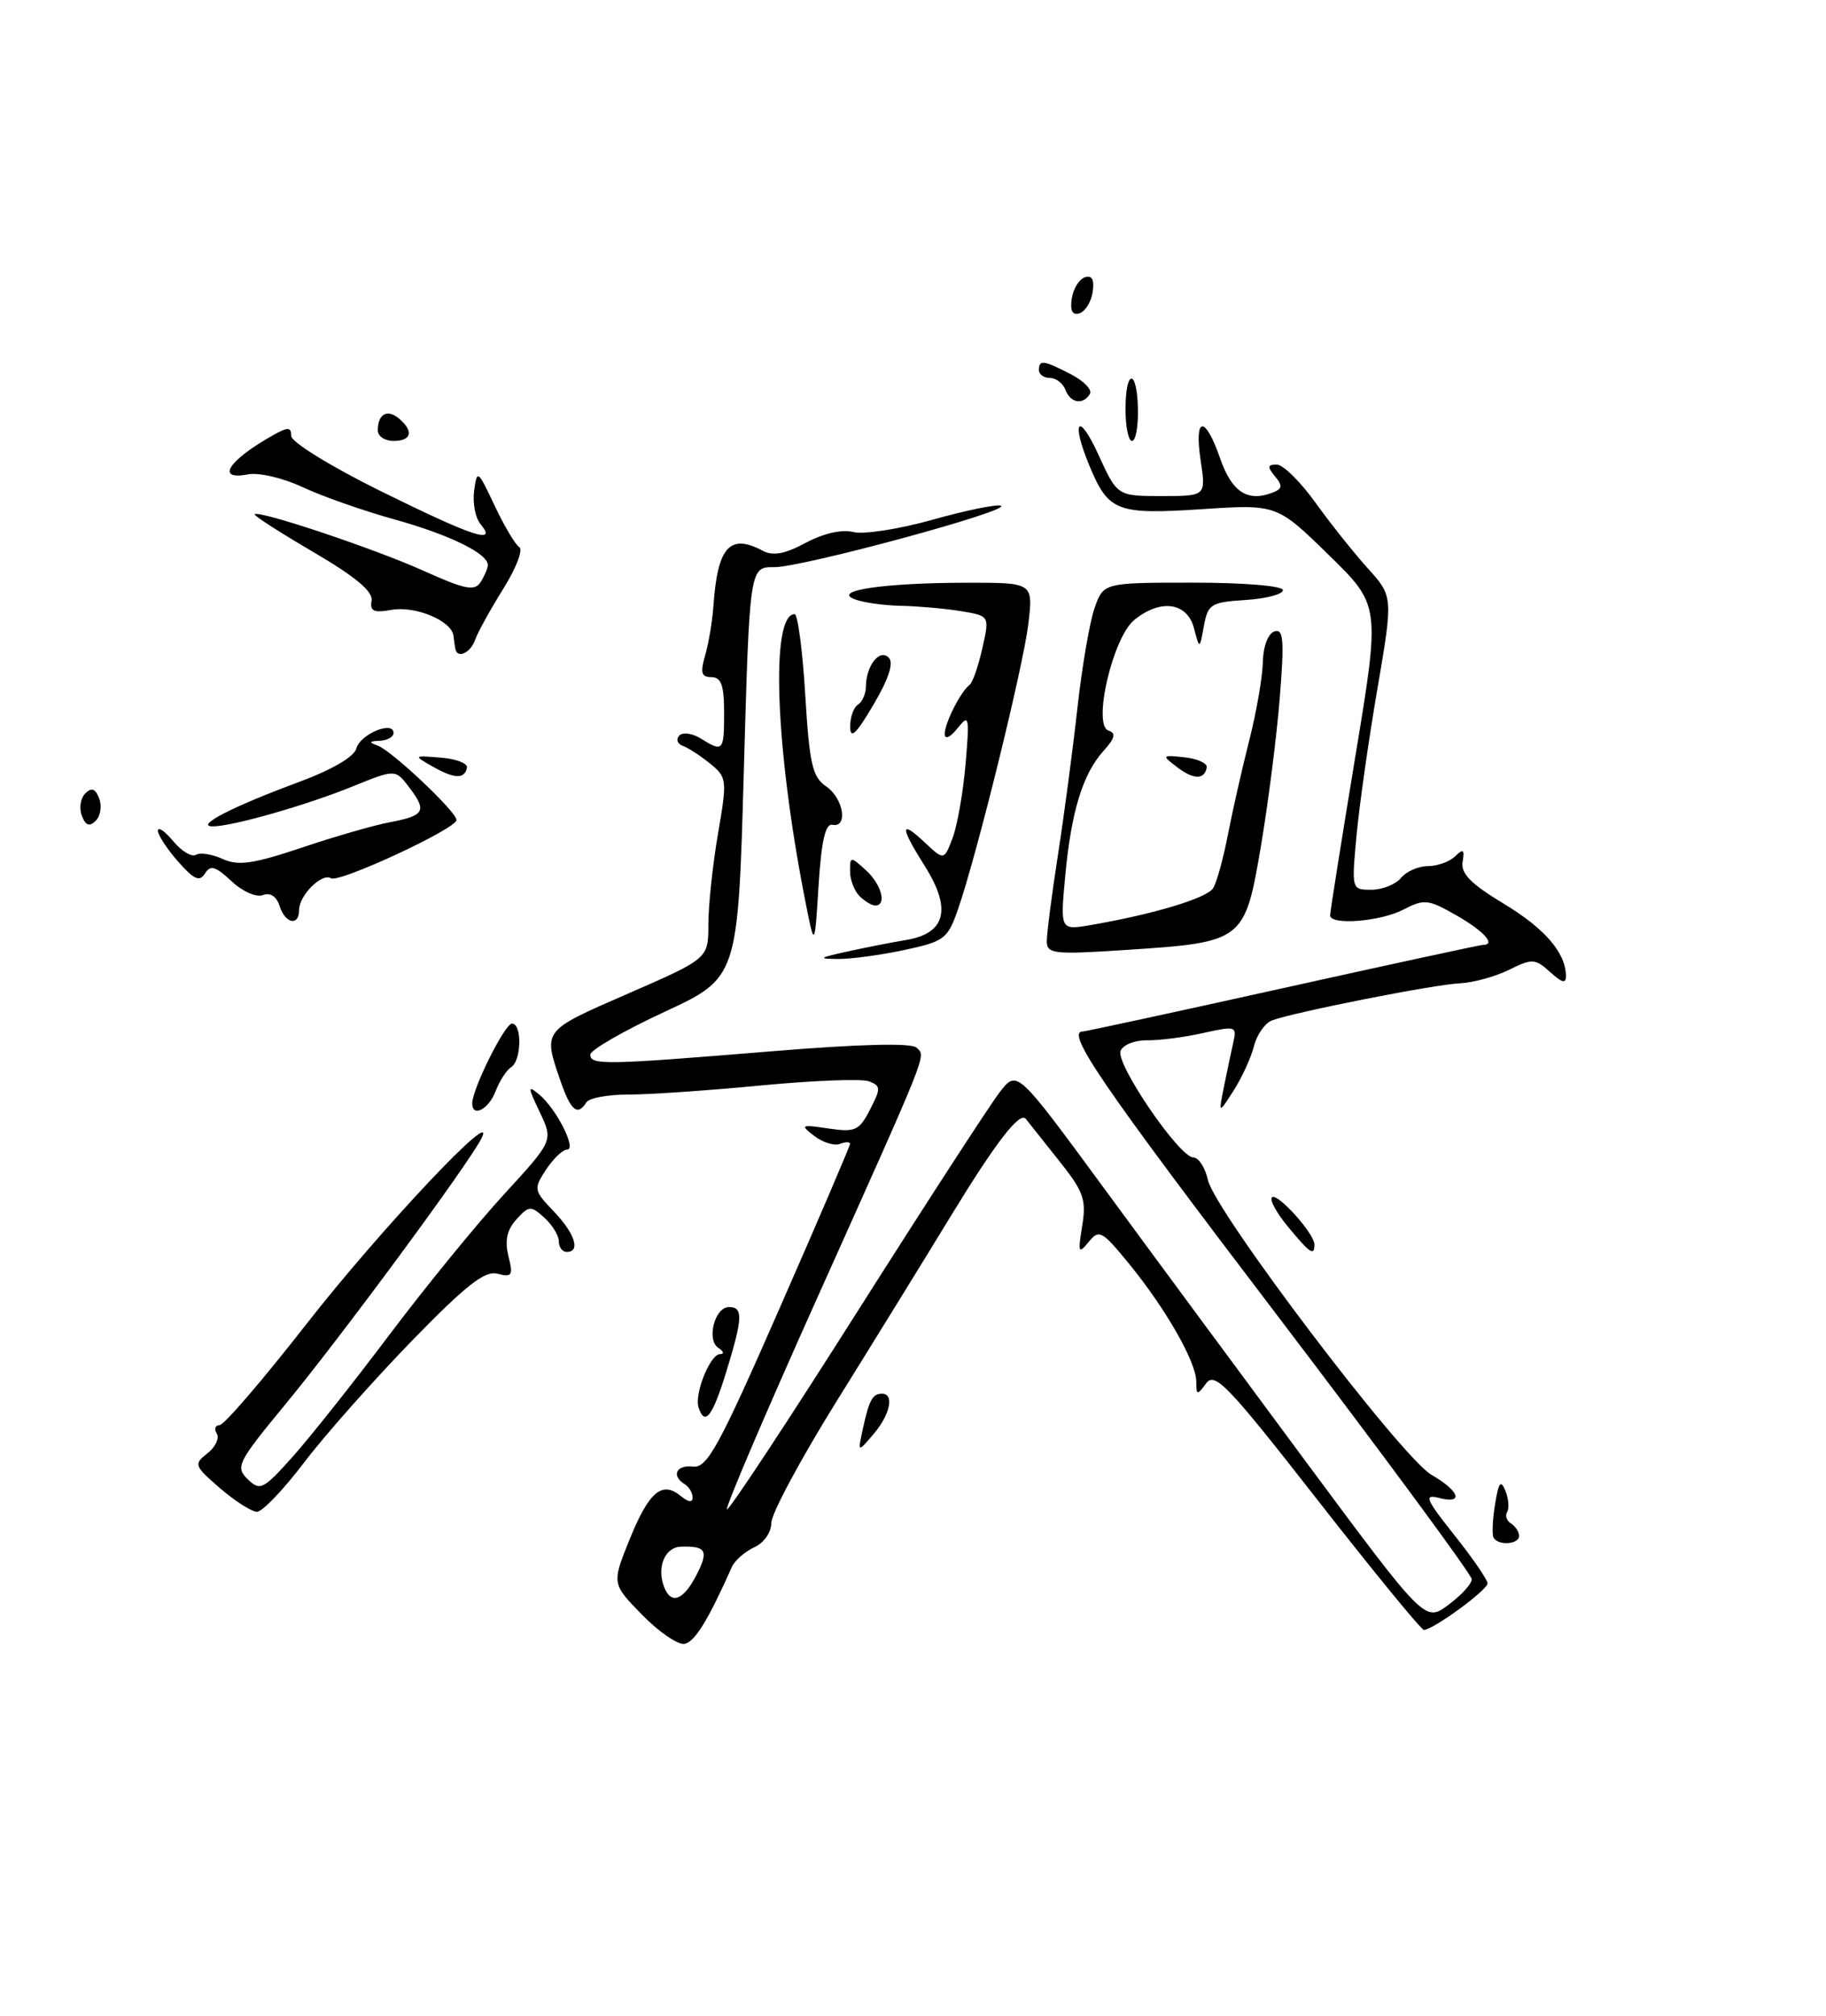 <?xml version="1.0" encoding="UTF-8" standalone="no"?>
<!DOCTYPE svg PUBLIC "-//W3C//DTD SVG 1.1//EN" "http://www.w3.org/Graphics/SVG/1.1/DTD/svg11.dtd" >
<svg xmlns="http://www.w3.org/2000/svg" xmlns:xlink="http://www.w3.org/1999/xlink" version="1.1" viewBox="0 0 232 256">
 <g >
 <path fill="currentColor"
d=" M 81.59 205.09 C 77.72 201.13 77.72 201.13 80.01 195.47 C 82.46 189.43 84.13 188.03 86.51 190.01 C 87.46 190.79 88.00 190.86 88.00 190.18 C 88.00 189.60 87.55 188.84 87.00 188.50 C 85.25 187.42 85.92 186.01 88.06 186.26 C 89.85 186.47 91.35 183.72 99.06 166.13 C 103.98 154.93 108.00 145.54 108.00 145.27 C 108.00 145.00 107.42 145.01 106.71 145.28 C 106.00 145.55 104.54 145.10 103.46 144.27 C 101.63 142.86 101.75 142.80 105.26 143.32 C 108.66 143.82 109.16 143.60 110.54 140.92 C 111.93 138.23 111.92 137.91 110.41 137.33 C 109.50 136.98 103.30 137.22 96.63 137.86 C 89.96 138.50 82.39 139.02 79.81 139.01 C 77.23 139.01 74.84 139.45 74.50 140.00 C 73.39 141.80 72.51 141.06 71.20 137.25 C 68.99 130.81 68.89 130.94 79.75 126.21 C 90.00 121.74 90.00 121.74 90.00 117.39 C 90.00 114.99 90.55 109.83 91.22 105.91 C 92.41 99.01 92.37 98.72 90.21 96.97 C 88.98 95.97 87.42 94.96 86.74 94.72 C 86.06 94.47 85.86 93.89 86.30 93.42 C 86.73 92.96 87.96 93.12 89.03 93.79 C 91.87 95.56 92.00 95.42 92.00 90.50 C 92.00 87.03 91.63 86.00 90.39 86.00 C 89.11 86.00 88.95 85.44 89.59 83.25 C 90.03 81.74 90.50 78.92 90.64 77.00 C 91.16 69.45 92.71 67.71 96.92 69.95 C 98.20 70.64 99.73 70.36 102.37 68.94 C 104.62 67.74 106.96 67.20 108.42 67.57 C 109.72 67.90 114.23 67.20 118.44 66.02 C 122.66 64.83 126.58 64.03 127.16 64.22 C 128.80 64.77 101.91 72.06 98.37 72.03 C 95.24 72.00 95.24 72.00 94.50 98.09 C 93.76 124.18 93.76 124.18 84.38 128.53 C 79.22 130.93 75.00 133.36 75.00 133.94 C 75.00 135.29 76.83 135.26 97.99 133.52 C 109.31 132.59 115.83 132.43 116.46 133.06 C 117.64 134.24 118.20 132.82 103.58 165.40 C 97.19 179.64 92.14 191.47 92.36 191.69 C 92.58 191.91 99.99 180.68 108.83 166.74 C 117.67 152.80 125.88 140.15 127.07 138.64 C 129.23 135.89 129.23 135.89 140.11 150.69 C 146.09 158.84 157.75 174.62 166.01 185.76 C 181.05 206.03 181.05 206.03 184.02 203.82 C 185.66 202.61 187.00 201.15 186.99 200.56 C 186.98 199.98 175.73 184.73 161.99 166.68 C 139.93 137.71 135.34 131.00 137.58 131.00 C 137.90 131.00 149.34 128.53 163.00 125.50 C 176.66 122.47 188.10 120.00 188.42 120.00 C 190.11 120.00 188.53 118.24 185.07 116.27 C 181.48 114.21 180.94 114.15 178.33 115.51 C 175.38 117.05 169.00 117.55 169.00 116.25 C 168.99 115.84 170.43 106.81 172.18 96.19 C 175.38 76.88 175.38 76.88 168.80 70.46 C 162.22 64.04 162.22 64.04 152.64 64.67 C 141.92 65.37 140.84 64.96 138.44 59.21 C 136.02 53.42 137.00 52.14 139.56 57.75 C 141.96 63.00 141.96 63.00 147.59 63.00 C 153.23 63.00 153.23 63.00 152.55 58.50 C 151.70 52.82 153.10 52.67 155.03 58.24 C 156.50 62.47 158.51 63.79 161.67 62.57 C 162.93 62.09 162.99 61.69 161.99 60.49 C 160.99 59.29 161.04 59.00 162.21 59.00 C 163.01 59.00 165.19 61.14 167.07 63.75 C 168.94 66.36 171.94 70.13 173.74 72.13 C 177.01 75.75 177.01 75.75 175.00 87.50 C 173.89 93.97 172.70 102.35 172.35 106.13 C 171.72 112.98 171.72 113.00 174.23 113.00 C 175.62 113.00 177.32 112.33 178.00 111.50 C 178.68 110.67 180.22 110.00 181.42 110.00 C 182.62 110.00 184.18 109.44 184.88 108.75 C 185.92 107.74 186.10 107.88 185.83 109.46 C 185.58 110.93 186.88 112.25 190.97 114.72 C 196.24 117.89 198.89 120.94 198.96 123.90 C 198.99 124.96 198.49 124.85 196.95 123.45 C 195.04 121.73 194.68 121.71 191.70 123.18 C 189.94 124.04 187.15 124.81 185.50 124.88 C 182.29 125.01 164.29 128.57 161.60 129.60 C 160.71 129.94 159.69 131.41 159.32 132.86 C 158.96 134.31 157.79 136.85 156.74 138.50 C 154.81 141.50 154.81 141.50 155.51 138.00 C 155.90 136.07 156.43 133.54 156.70 132.37 C 157.17 130.33 156.98 130.28 152.84 131.20 C 150.45 131.74 147.24 132.15 145.70 132.12 C 144.17 132.10 142.67 132.70 142.37 133.47 C 141.74 135.13 149.85 147.00 151.62 147.00 C 152.29 147.00 153.12 148.29 153.47 149.86 C 154.34 153.85 178.05 185.09 181.88 187.31 C 185.50 189.40 186.01 191.08 182.78 190.23 C 180.88 189.73 181.17 190.43 184.78 194.96 C 187.10 197.87 189.00 200.64 189.00 201.09 C 189.00 201.94 182.07 207.00 180.91 207.00 C 180.57 207.00 174.49 199.57 167.39 190.49 C 156.05 175.97 154.35 174.19 153.25 175.68 C 152.10 177.25 152.00 177.23 151.99 175.44 C 151.97 172.95 148.09 166.17 143.41 160.45 C 140.00 156.29 139.64 156.10 138.31 157.74 C 137.02 159.32 136.94 159.10 137.50 155.68 C 138.05 152.30 137.68 151.31 134.37 147.18 C 132.31 144.60 130.50 142.32 130.34 142.11 C 129.59 141.10 126.55 145.03 120.86 154.35 C 117.46 159.93 110.92 170.53 106.33 177.90 C 101.75 185.26 98.00 192.24 98.00 193.41 C 98.00 194.61 97.06 195.95 95.83 196.51 C 94.64 197.06 93.36 198.18 92.99 199.00 C 89.97 205.78 88.28 208.52 86.98 208.77 C 86.15 208.93 83.72 207.27 81.59 205.09 Z  M 88.47 200.06 C 90.08 196.95 89.74 196.33 86.52 196.43 C 84.47 196.50 83.41 199.03 84.38 201.56 C 85.26 203.83 86.82 203.26 88.47 200.06 Z  M 189.75 195.25 C 189.55 194.84 189.64 192.93 189.96 191.00 C 190.41 188.24 190.68 187.89 191.27 189.34 C 191.67 190.35 191.77 191.56 191.49 192.02 C 191.20 192.48 191.42 193.14 191.98 193.49 C 192.54 193.84 193.00 194.54 193.00 195.06 C 193.00 196.17 190.28 196.33 189.75 195.25 Z  M 27.96 189.01 C 24.67 186.17 24.59 185.95 26.35 184.58 C 27.37 183.78 27.90 182.65 27.54 182.07 C 27.18 181.48 27.34 181.00 27.90 181.00 C 28.45 181.00 33.39 175.26 38.86 168.25 C 48.28 156.18 63.46 140.08 61.16 144.60 C 59.46 147.93 43.39 169.71 36.26 178.35 C 30.19 185.70 29.88 186.31 31.46 187.85 C 33.04 189.39 33.43 189.20 37.19 185.00 C 39.40 182.53 44.94 175.55 49.49 169.50 C 54.05 163.45 60.59 155.43 64.04 151.68 C 70.30 144.86 70.30 144.86 68.58 141.25 C 67.04 138.01 67.03 137.78 68.50 139.00 C 70.69 140.81 73.32 146.00 72.05 146.00 C 71.50 146.00 70.30 147.15 69.38 148.54 C 67.77 151.00 67.81 151.19 70.36 153.85 C 73.05 156.66 73.80 159.00 72.00 159.00 C 71.45 159.00 71.00 158.39 71.00 157.65 C 71.00 156.92 70.17 155.56 69.16 154.65 C 67.44 153.09 67.21 153.11 65.61 154.87 C 64.40 156.21 64.11 157.57 64.60 159.54 C 65.22 161.99 65.06 162.25 63.22 161.77 C 61.59 161.34 59.24 163.19 52.26 170.36 C 47.38 175.39 41.24 182.31 38.63 185.75 C 36.02 189.19 33.33 192.00 32.65 192.00 C 31.98 192.00 29.87 190.65 27.96 189.01 Z  M 109.62 181.50 C 110.43 177.79 110.86 177.00 112.06 177.00 C 113.66 177.00 113.10 179.66 110.98 182.14 C 108.97 184.50 108.97 184.50 109.62 181.50 Z  M 88.76 178.77 C 88.19 177.07 90.21 172.00 91.47 171.98 C 92.04 171.98 91.95 171.62 91.29 171.20 C 89.72 170.20 90.80 166.00 92.62 166.00 C 94.44 166.00 94.38 167.37 92.27 174.24 C 90.52 179.92 89.55 181.16 88.76 178.77 Z  M 163.66 155.82 C 162.21 154.07 161.28 152.39 161.60 152.07 C 162.26 151.41 167.00 156.65 167.00 158.06 C 167.00 159.56 166.46 159.20 163.66 155.82 Z  M 60.00 140.13 C 60.00 138.30 64.14 130.00 65.05 130.00 C 66.35 130.00 66.26 134.72 64.94 135.54 C 64.35 135.90 63.47 137.28 62.96 138.60 C 62.09 140.89 60.00 141.97 60.00 140.13 Z  M 107.50 120.88 C 109.70 120.39 113.15 119.71 115.17 119.37 C 120.16 118.54 120.93 115.44 117.52 110.03 C 114.34 104.99 114.32 104.01 117.47 106.97 C 119.94 109.29 119.94 109.29 121.03 106.43 C 121.63 104.85 122.37 100.63 122.68 97.03 C 123.20 90.94 123.13 90.64 121.65 92.50 C 120.74 93.65 120.05 93.96 120.03 93.24 C 120.00 91.89 122.04 87.85 123.19 86.98 C 123.58 86.69 124.30 84.60 124.81 82.33 C 125.74 78.22 125.74 78.22 122.12 77.62 C 120.13 77.29 116.70 76.99 114.50 76.94 C 112.30 76.90 109.62 76.52 108.54 76.09 C 105.72 74.99 112.35 74.02 122.89 74.01 C 131.28 74.00 131.28 74.00 130.65 79.25 C 129.99 84.75 124.10 108.64 121.71 115.50 C 120.41 119.24 119.97 119.57 114.91 120.65 C 111.93 121.29 108.15 121.80 106.50 121.79 C 103.89 121.77 104.02 121.65 107.50 120.88 Z  M 133.00 119.52 C 133.00 118.55 133.63 113.64 134.41 108.62 C 135.19 103.61 136.30 95.22 136.88 90.00 C 137.46 84.77 138.44 79.03 139.06 77.25 C 140.20 74.00 140.20 74.00 151.60 74.00 C 158.09 74.00 163.00 74.41 163.00 74.95 C 163.00 75.47 160.86 76.03 158.26 76.20 C 153.86 76.48 153.47 76.72 152.96 79.50 C 152.41 82.50 152.41 82.50 151.69 79.75 C 150.82 76.48 147.41 76.03 144.10 78.75 C 141.37 80.99 138.79 92.10 140.83 92.78 C 141.82 93.11 141.67 93.75 140.21 95.36 C 137.57 98.29 136.10 103.07 135.34 111.25 C 134.70 118.15 134.70 118.15 138.60 117.48 C 146.56 116.11 153.34 114.07 154.13 112.80 C 154.58 112.09 155.43 109.03 156.01 106.00 C 156.60 102.97 157.82 97.58 158.73 94.00 C 159.64 90.42 160.41 85.96 160.45 84.08 C 160.49 82.10 161.11 80.46 161.92 80.19 C 163.07 79.81 163.19 81.25 162.60 88.62 C 162.21 93.50 161.13 102.00 160.20 107.49 C 158.15 119.55 158.00 119.66 143.14 120.64 C 133.84 121.25 133.00 121.15 133.00 119.52 Z  M 102.23 114.00 C 98.48 94.76 97.89 78.00 100.96 78.00 C 101.36 78.00 101.97 82.61 102.31 88.25 C 102.84 97.05 103.22 98.69 104.96 99.87 C 107.17 101.36 107.79 105.16 105.75 104.75 C 104.87 104.57 104.35 106.84 104.00 112.50 C 103.50 120.50 103.50 120.50 102.23 114.00 Z  M 35.52 115.05 C 35.13 113.84 34.33 113.32 33.40 113.68 C 32.56 114.00 30.79 113.21 29.40 111.90 C 27.38 110.01 26.73 109.82 26.04 110.94 C 25.36 112.03 24.64 111.71 22.62 109.41 C 21.21 107.81 20.06 106.05 20.06 105.50 C 20.07 104.95 20.94 105.55 22.01 106.83 C 23.07 108.11 24.37 108.89 24.90 108.56 C 25.42 108.24 26.95 108.48 28.29 109.09 C 30.28 109.99 32.16 109.72 38.32 107.66 C 42.49 106.25 47.51 104.81 49.46 104.44 C 53.94 103.60 54.28 103.02 52.04 100.06 C 50.24 97.67 50.24 97.67 44.80 99.88 C 38.87 102.29 29.38 104.99 27.00 104.95 C 24.75 104.92 29.52 102.45 37.66 99.44 C 42.14 97.79 44.99 96.14 45.28 95.05 C 45.75 93.24 50.00 91.48 50.00 93.09 C 50.00 93.59 49.21 94.04 48.25 94.08 C 46.87 94.14 46.82 94.27 48.00 94.70 C 49.78 95.34 58.00 103.10 58.00 104.14 C 58.00 105.25 43.08 112.17 42.06 111.54 C 40.90 110.82 38.00 113.71 38.00 115.57 C 38.00 117.68 36.23 117.31 35.52 115.05 Z  M 109.20 113.80 C 108.54 113.14 108.00 111.72 108.00 110.65 C 108.00 108.75 108.06 108.75 110.00 110.50 C 112.00 112.31 112.71 115.00 111.20 115.00 C 110.76 115.00 109.86 114.46 109.20 113.80 Z  M 10.40 103.60 C 10.03 102.65 10.23 101.37 10.83 100.77 C 11.63 99.97 12.12 100.14 12.60 101.40 C 12.97 102.35 12.77 103.63 12.17 104.23 C 11.37 105.03 10.88 104.86 10.40 103.60 Z  M 55.00 97.37 C 52.50 95.94 52.50 95.94 56.00 96.22 C 57.92 96.37 59.42 96.94 59.33 97.47 C 59.06 98.97 57.75 98.93 55.00 97.37 Z  M 149.50 97.39 C 147.58 95.92 147.62 95.87 150.50 96.18 C 152.15 96.36 153.42 96.94 153.32 97.47 C 153.04 99.06 151.63 99.03 149.50 97.39 Z  M 108.02 92.31 C 108.01 91.10 108.45 89.84 109.00 89.50 C 109.55 89.16 110.01 88.12 110.02 87.19 C 110.04 84.53 111.76 82.36 112.91 83.51 C 113.58 84.18 112.93 86.18 110.97 89.51 C 108.78 93.23 108.03 93.94 108.02 92.31 Z  M 57.88 82.50 C 57.81 82.22 57.69 81.45 57.62 80.78 C 57.43 78.85 52.77 76.90 49.71 77.46 C 47.49 77.86 46.98 77.62 47.21 76.29 C 47.41 75.12 45.16 73.24 39.79 70.10 C 35.55 67.62 32.20 65.46 32.35 65.31 C 32.89 64.77 47.63 69.70 53.83 72.50 C 59.12 74.88 60.32 75.11 61.07 73.92 C 61.56 73.14 61.98 72.17 61.98 71.77 C 62.02 70.31 57.09 67.90 50.09 65.96 C 46.14 64.86 40.90 63.02 38.45 61.87 C 35.97 60.70 32.87 59.98 31.49 60.25 C 27.33 61.04 29.02 58.45 34.75 55.24 C 36.61 54.20 37.00 54.23 37.00 55.37 C 37.00 56.14 42.04 59.25 48.38 62.38 C 60.14 68.18 63.25 69.21 61.05 66.56 C 60.39 65.77 60.03 63.86 60.24 62.31 C 60.61 59.61 60.71 59.69 62.84 64.21 C 64.06 66.80 65.47 69.17 65.98 69.49 C 66.49 69.80 65.57 72.18 63.94 74.78 C 62.32 77.38 60.71 80.29 60.37 81.25 C 59.82 82.86 58.17 83.68 57.88 82.50 Z  M 48.00 54.67 C 48.00 52.59 49.18 51.91 50.66 53.13 C 52.60 54.74 52.31 56.00 50.00 56.00 C 48.90 56.00 48.00 55.40 48.00 54.67 Z  M 143.00 52.00 C 143.00 46.78 144.48 46.78 144.58 52.00 C 144.62 54.20 144.29 56.00 143.83 56.00 C 143.37 56.00 143.00 54.20 143.00 52.00 Z  M 135.36 49.50 C 135.05 48.67 134.16 48.00 133.39 48.00 C 132.63 48.00 132.00 47.55 132.00 47.00 C 132.00 45.66 132.58 45.73 136.08 47.54 C 137.72 48.39 138.80 49.52 138.47 50.04 C 137.59 51.47 136.01 51.20 135.36 49.50 Z  M 136.17 37.94 C 136.35 36.68 137.10 35.46 137.83 35.22 C 138.74 34.92 139.06 35.51 138.83 37.06 C 138.65 38.32 137.90 39.54 137.17 39.78 C 136.26 40.08 135.94 39.49 136.17 37.94 Z "/>
</g>
</svg>